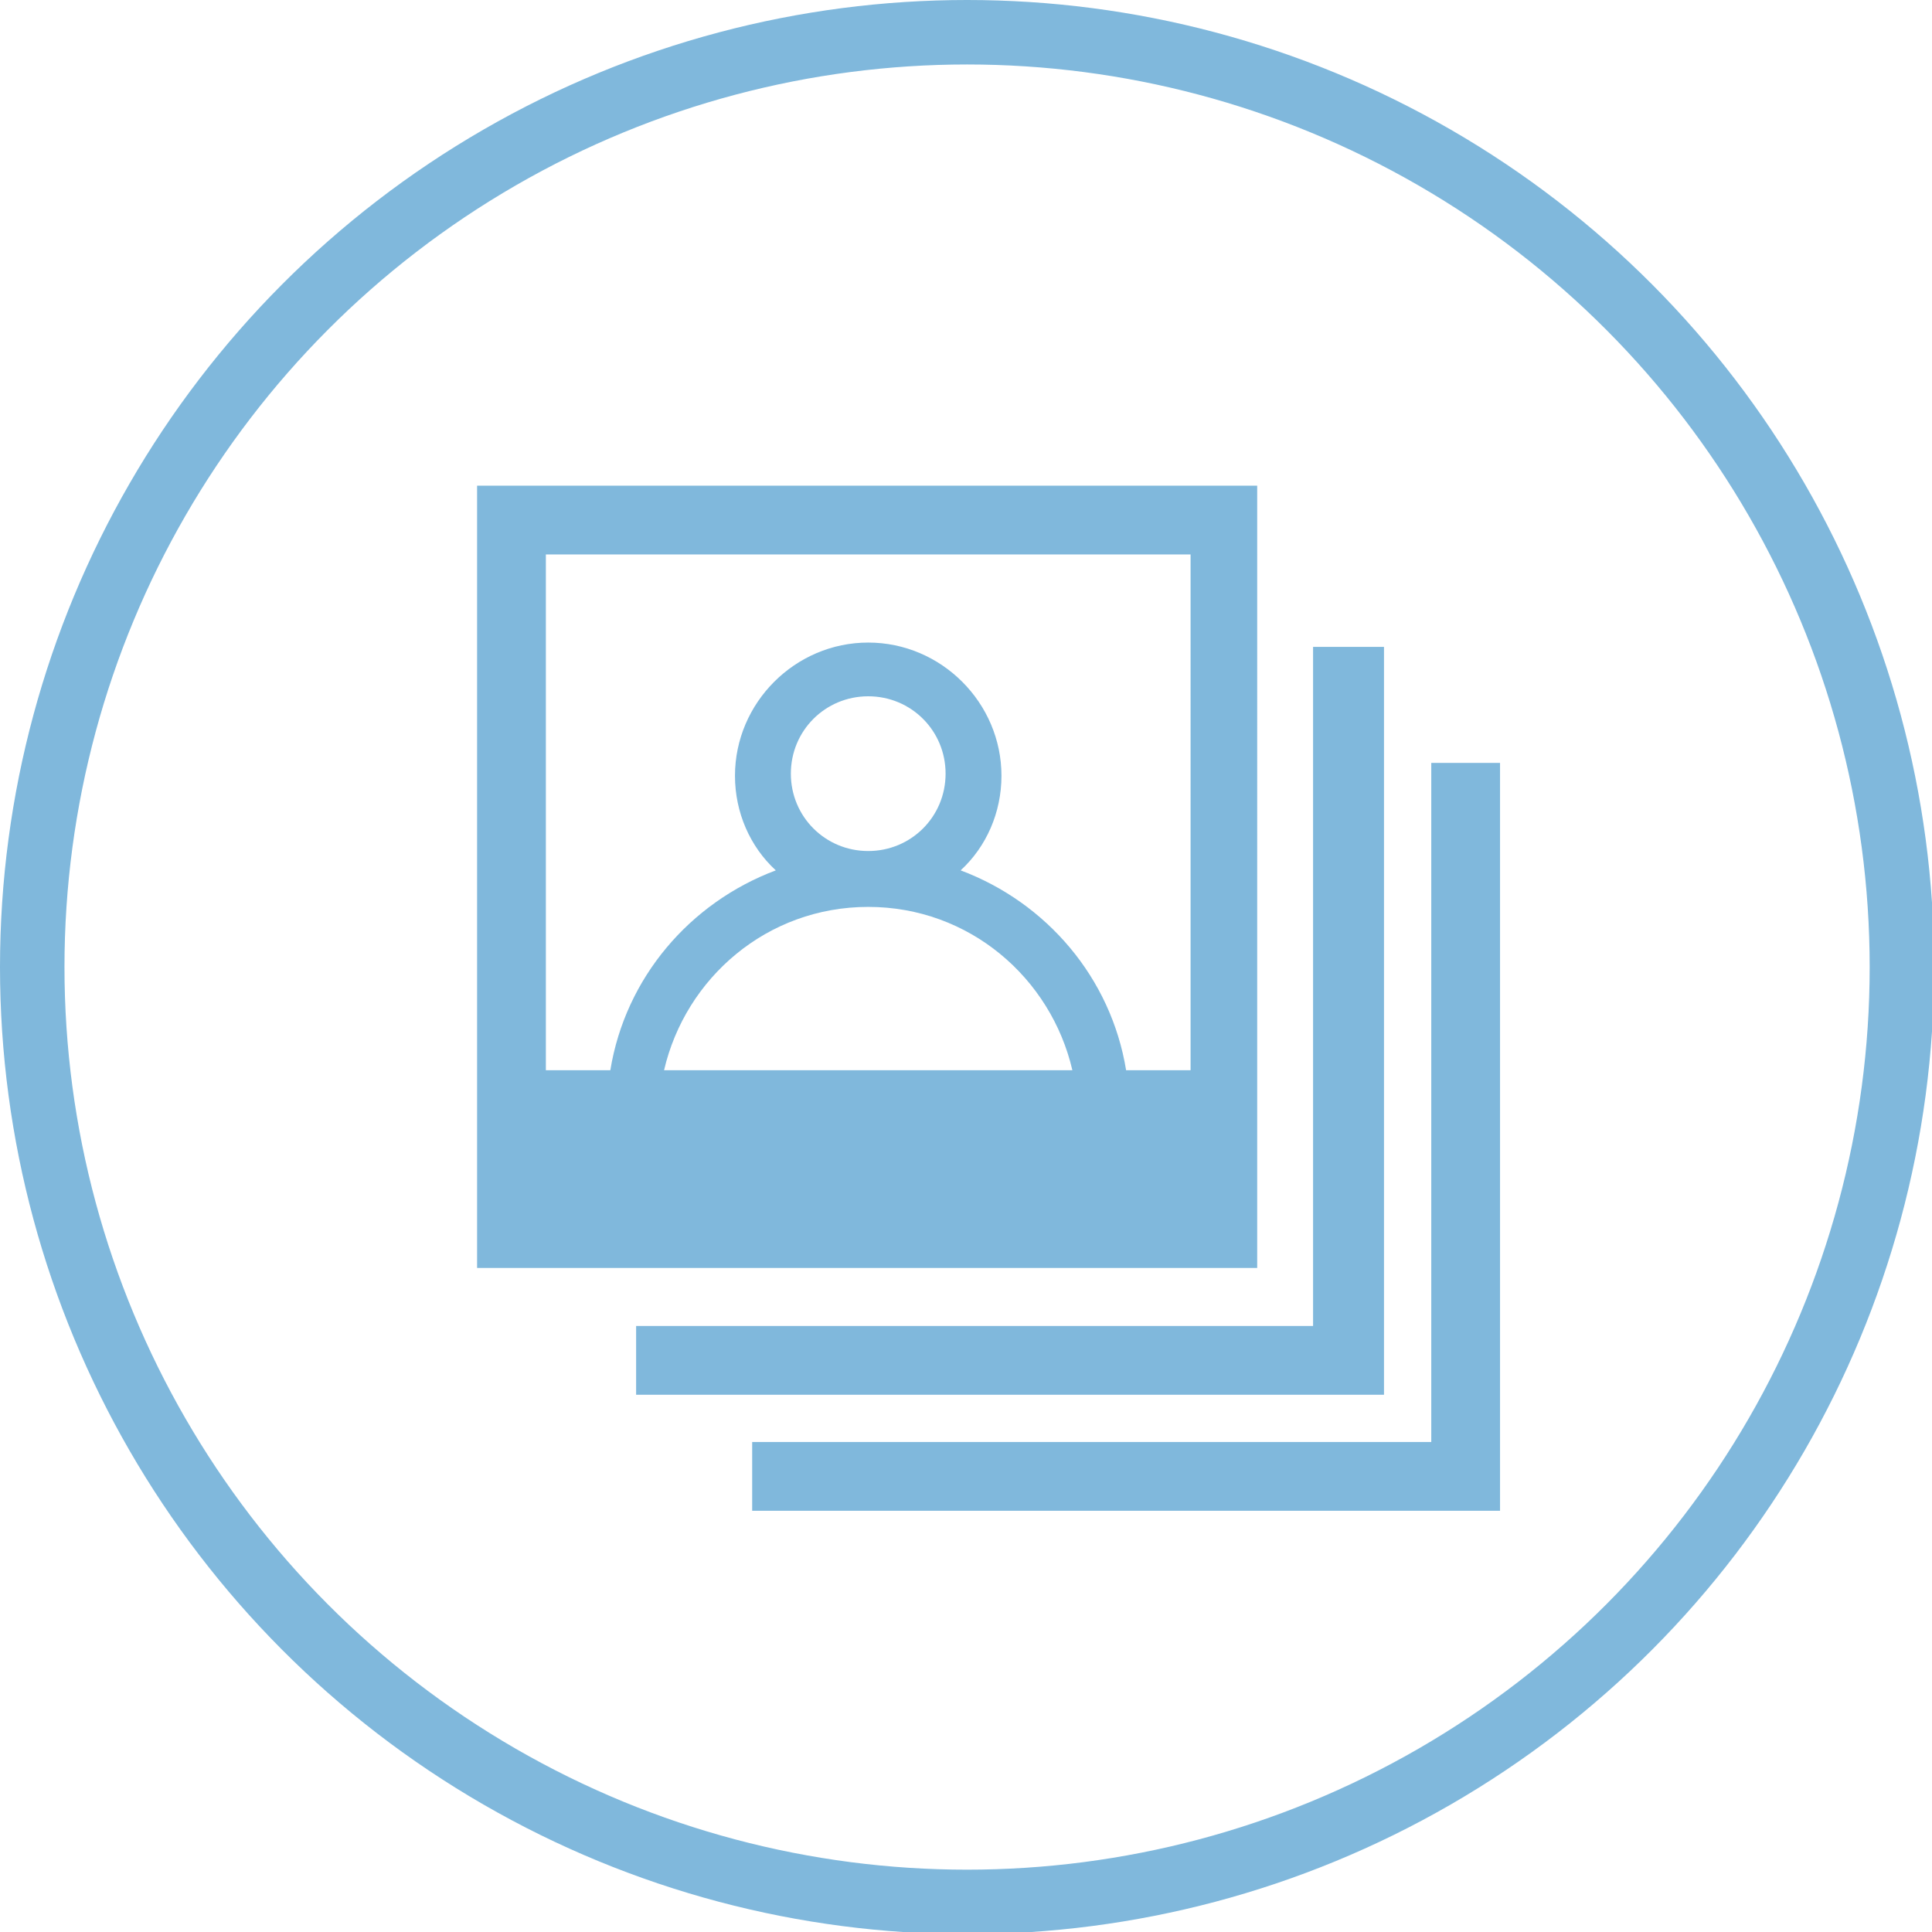 <?xml version="1.0" encoding="utf-8"?>
<!-- Generator: Adobe Illustrator 23.0.3, SVG Export Plug-In . SVG Version: 6.00 Build 0)  -->
<!DOCTYPE svg PUBLIC "-//W3C//DTD SVG 1.1//EN" "http://www.w3.org/Graphics/SVG/1.1/DTD/svg11.dtd">
<svg version="1.1" id="Layer_1" xmlns:x="http://ns.adobe.com/Extensibility/1.0/" xmlns:i="http://ns.adobe.com/AdobeIllustrator/10.0/" xmlns:graph="http://ns.adobe.com/Graphs/1.0/"
	 xmlns="http://www.w3.org/2000/svg" xmlns:xlink="http://www.w3.org/1999/xlink" x="0px" y="0px" viewBox="0 0 89.9 89.9"
	 style="enable-background:new 0 0 89.9 89.9;" xml:space="preserve">
<style type="text/css">
	.st0{fill:none;stroke:#80B8DC;stroke-width:3;stroke-miterlimit:10;}
	.st1{fill-rule:evenodd;clip-rule:evenodd;fill:#80B8DC;}
</style>
<circle class="st0" cx="45" cy="45" r="43.5"/>
<g>
	<path class="st1" d="M64.3,30.1h-3.2v31.6H29.6v3.2h34.8V30.1L64.3,30.1z M66.6,35.5v31.6H35v3.2h34.8V35.5H66.6L66.6,35.5z
		 M22.2,59h36.3V22.6H22.2V59z M30.9,49.8c1-4.3,4.8-7.6,9.5-7.6s8.5,3.3,9.5,7.6H30.9L30.9,49.8z M36.8,36c0-2,1.6-3.6,3.6-3.6
		S44,34,44,36c0,2-1.6,3.6-3.6,3.6S36.8,38,36.8,36L36.8,36z M55.3,49.8h-2.9c-0.7-4.3-3.7-7.8-7.7-9.3c1.2-1.1,1.9-2.7,1.9-4.4
		c0-3.4-2.8-6.2-6.2-6.2c-3.4,0-6.2,2.8-6.2,6.2c0,1.7,0.7,3.3,1.9,4.4c-4,1.5-7,5-7.7,9.3h-3v-24h30V49.8L55.3,49.8z"/>
</g>
</svg>
